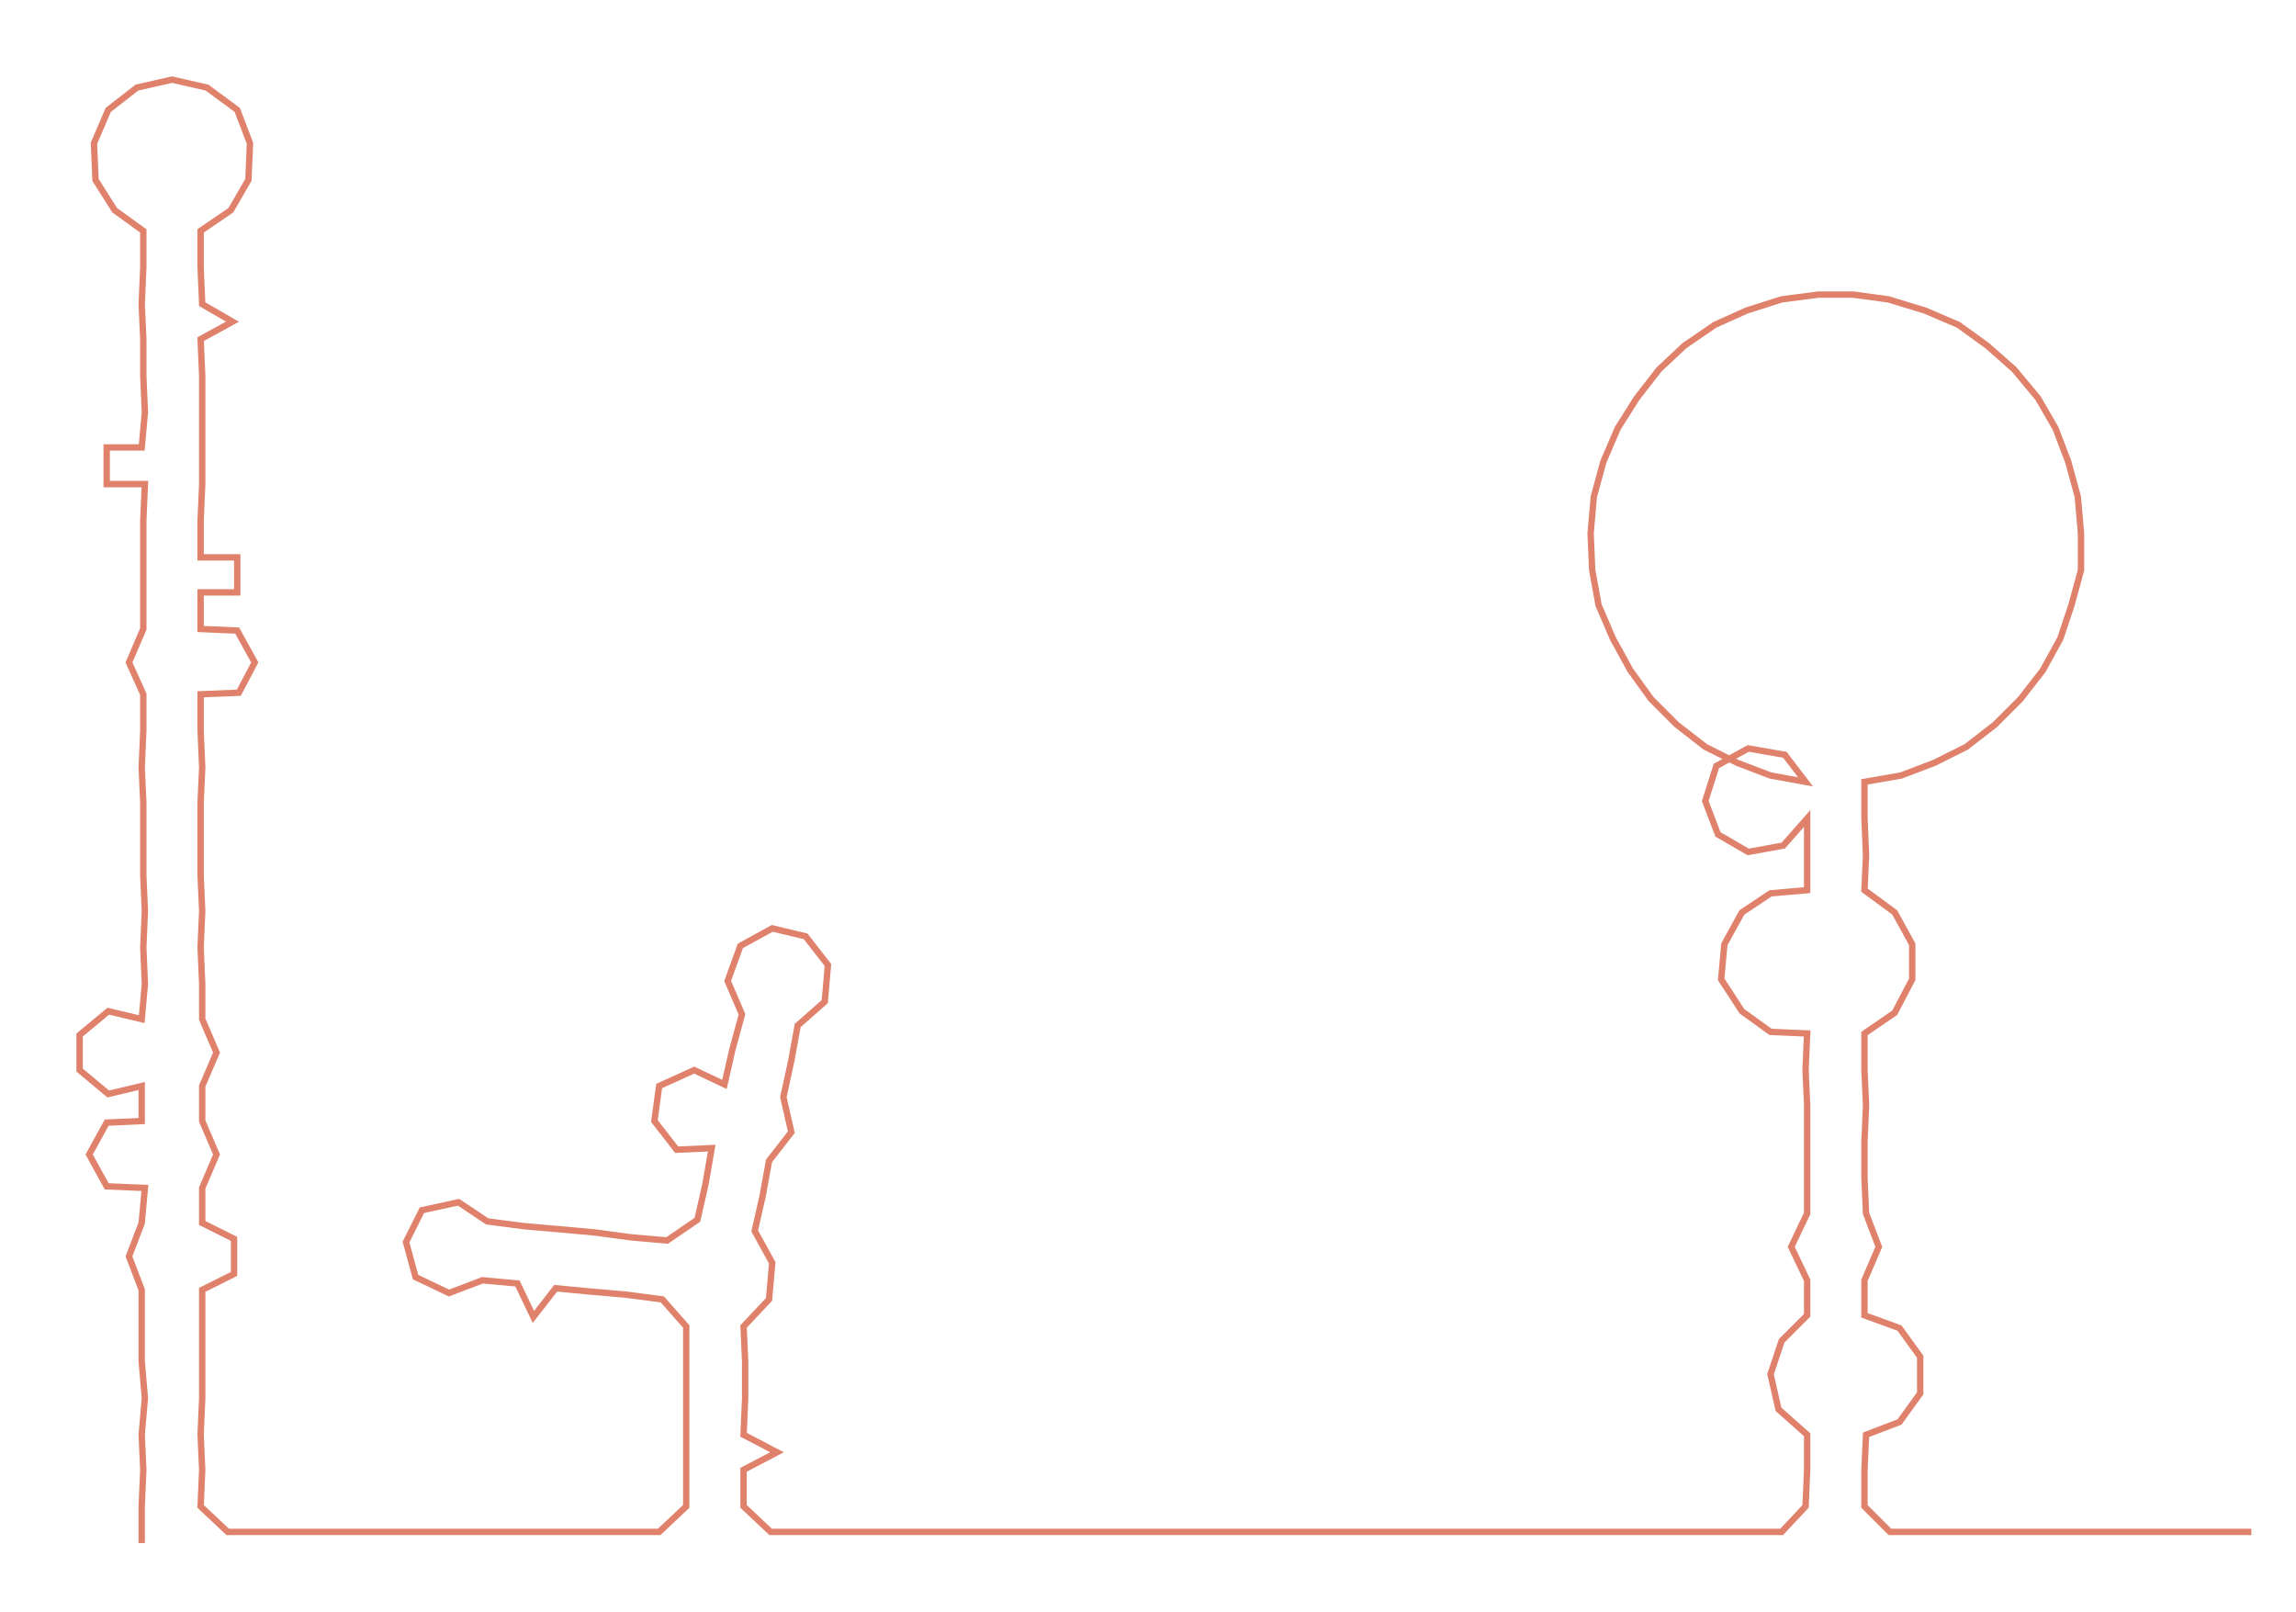 <ns0:svg xmlns:ns0="http://www.w3.org/2000/svg" width="300px" height="210.63px" viewBox="0 0 1442.03 1012.45"><ns0:path style="stroke:#e0816c;stroke-width:4px;fill:none;" d="M89 969 L89 969 L89 946 L90 923 L89 901 L91 878 L89 855 L89 833 L89 810 L81 789 L89 768 L91 746 L67 745 L56 725 L67 705 L89 704 L89 682 L68 687 L50 672 L50 650 L68 635 L89 640 L91 618 L90 595 L91 572 L90 550 L90 527 L90 504 L89 482 L90 459 L90 436 L81 416 L90 395 L90 372 L90 350 L90 327 L91 304 L67 304 L67 281 L89 281 L91 259 L90 236 L90 213 L89 191 L90 168 L90 145 L72 132 L60 113 L59 90 L68 69 L86 55 L108 50 L130 55 L149 69 L157 90 L156 113 L145 132 L126 145 L126 168 L127 191 L146 202 L126 213 L127 236 L127 259 L127 281 L127 304 L126 327 L126 350 L149 350 L149 372 L126 372 L126 395 L149 396 L160 416 L150 435 L126 436 L126 459 L127 482 L126 504 L126 527 L126 550 L127 572 L126 595 L127 618 L127 640 L136 661 L127 682 L127 704 L136 725 L127 746 L127 768 L147 778 L147 800 L127 810 L127 833 L127 855 L127 878 L126 901 L127 923 L126 946 L143 962 L165 962 L188 962 L211 962 L233 962 L256 962 L279 962 L301 962 L324 962 L347 962 L369 962 L393 962 L414 962 L431 946 L431 923 L431 901 L431 878 L431 855 L431 833 L416 816 L393 813 L370 811 L349 809 L335 827 L325 806 L303 804 L282 812 L261 802 L255 780 L265 760 L288 755 L306 767 L329 770 L352 772 L374 774 L396 777 L419 779 L438 766 L443 744 L447 721 L425 722 L411 704 L414 682 L436 672 L455 681 L460 659 L466 637 L457 616 L465 594 L485 583 L506 588 L520 606 L518 629 L501 644 L497 666 L492 689 L497 711 L483 729 L479 751 L474 773 L485 793 L483 816 L467 833 L468 855 L468 878 L467 901 L488 912 L467 923 L467 946 L484 962 L506 962 L529 962 L551 962 L574 962 L597 962 L620 962 L642 962 L665 962 L688 962 L710 962 L733 962 L756 962 L779 962 L802 962 L824 962 L846 962 L869 962 L891 962 L915 962 L938 962 L960 962 L983 962 L1005 962 L1027 962 L1051 962 L1073 962 L1096 962 L1119 962 L1134 946 L1135 923 L1135 901 L1117 885 L1112 863 L1119 842 L1135 826 L1135 804 L1125 783 L1135 762 L1135 740 L1135 717 L1135 694 L1134 672 L1135 649 L1112 648 L1094 635 L1081 615 L1083 593 L1094 573 L1112 561 L1135 559 L1135 537 L1135 514 L1120 531 L1098 535 L1079 524 L1071 503 L1078 481 L1098 470 L1121 474 L1134 491 L1112 487 L1091 479 L1071 469 L1053 455 L1037 439 L1024 421 L1013 401 L1004 380 L1000 358 L999 335 L1001 312 L1007 290 L1016 269 L1028 250 L1042 232 L1058 217 L1077 204 L1097 195 L1119 188 L1142 185 L1164 185 L1186 188 L1209 195 L1230 204 L1248 217 L1265 232 L1280 250 L1291 269 L1299 290 L1305 312 L1307 335 L1307 358 L1301 380 L1294 401 L1283 421 L1269 439 L1253 455 L1235 469 L1215 479 L1194 487 L1171 491 L1171 514 L1172 537 L1171 559 L1190 573 L1201 593 L1201 615 L1190 636 L1171 649 L1171 672 L1172 694 L1171 717 L1171 740 L1172 762 L1180 783 L1171 804 L1171 826 L1193 834 L1206 852 L1206 875 L1193 893 L1172 901 L1171 923 L1171 946 L1187 962 L1210 962 L1233 962 L1256 962 L1278 962 L1301 962 L1324 962 L1346 962 L1369 962 L1392 962 L1414 962" /></ns0:svg>